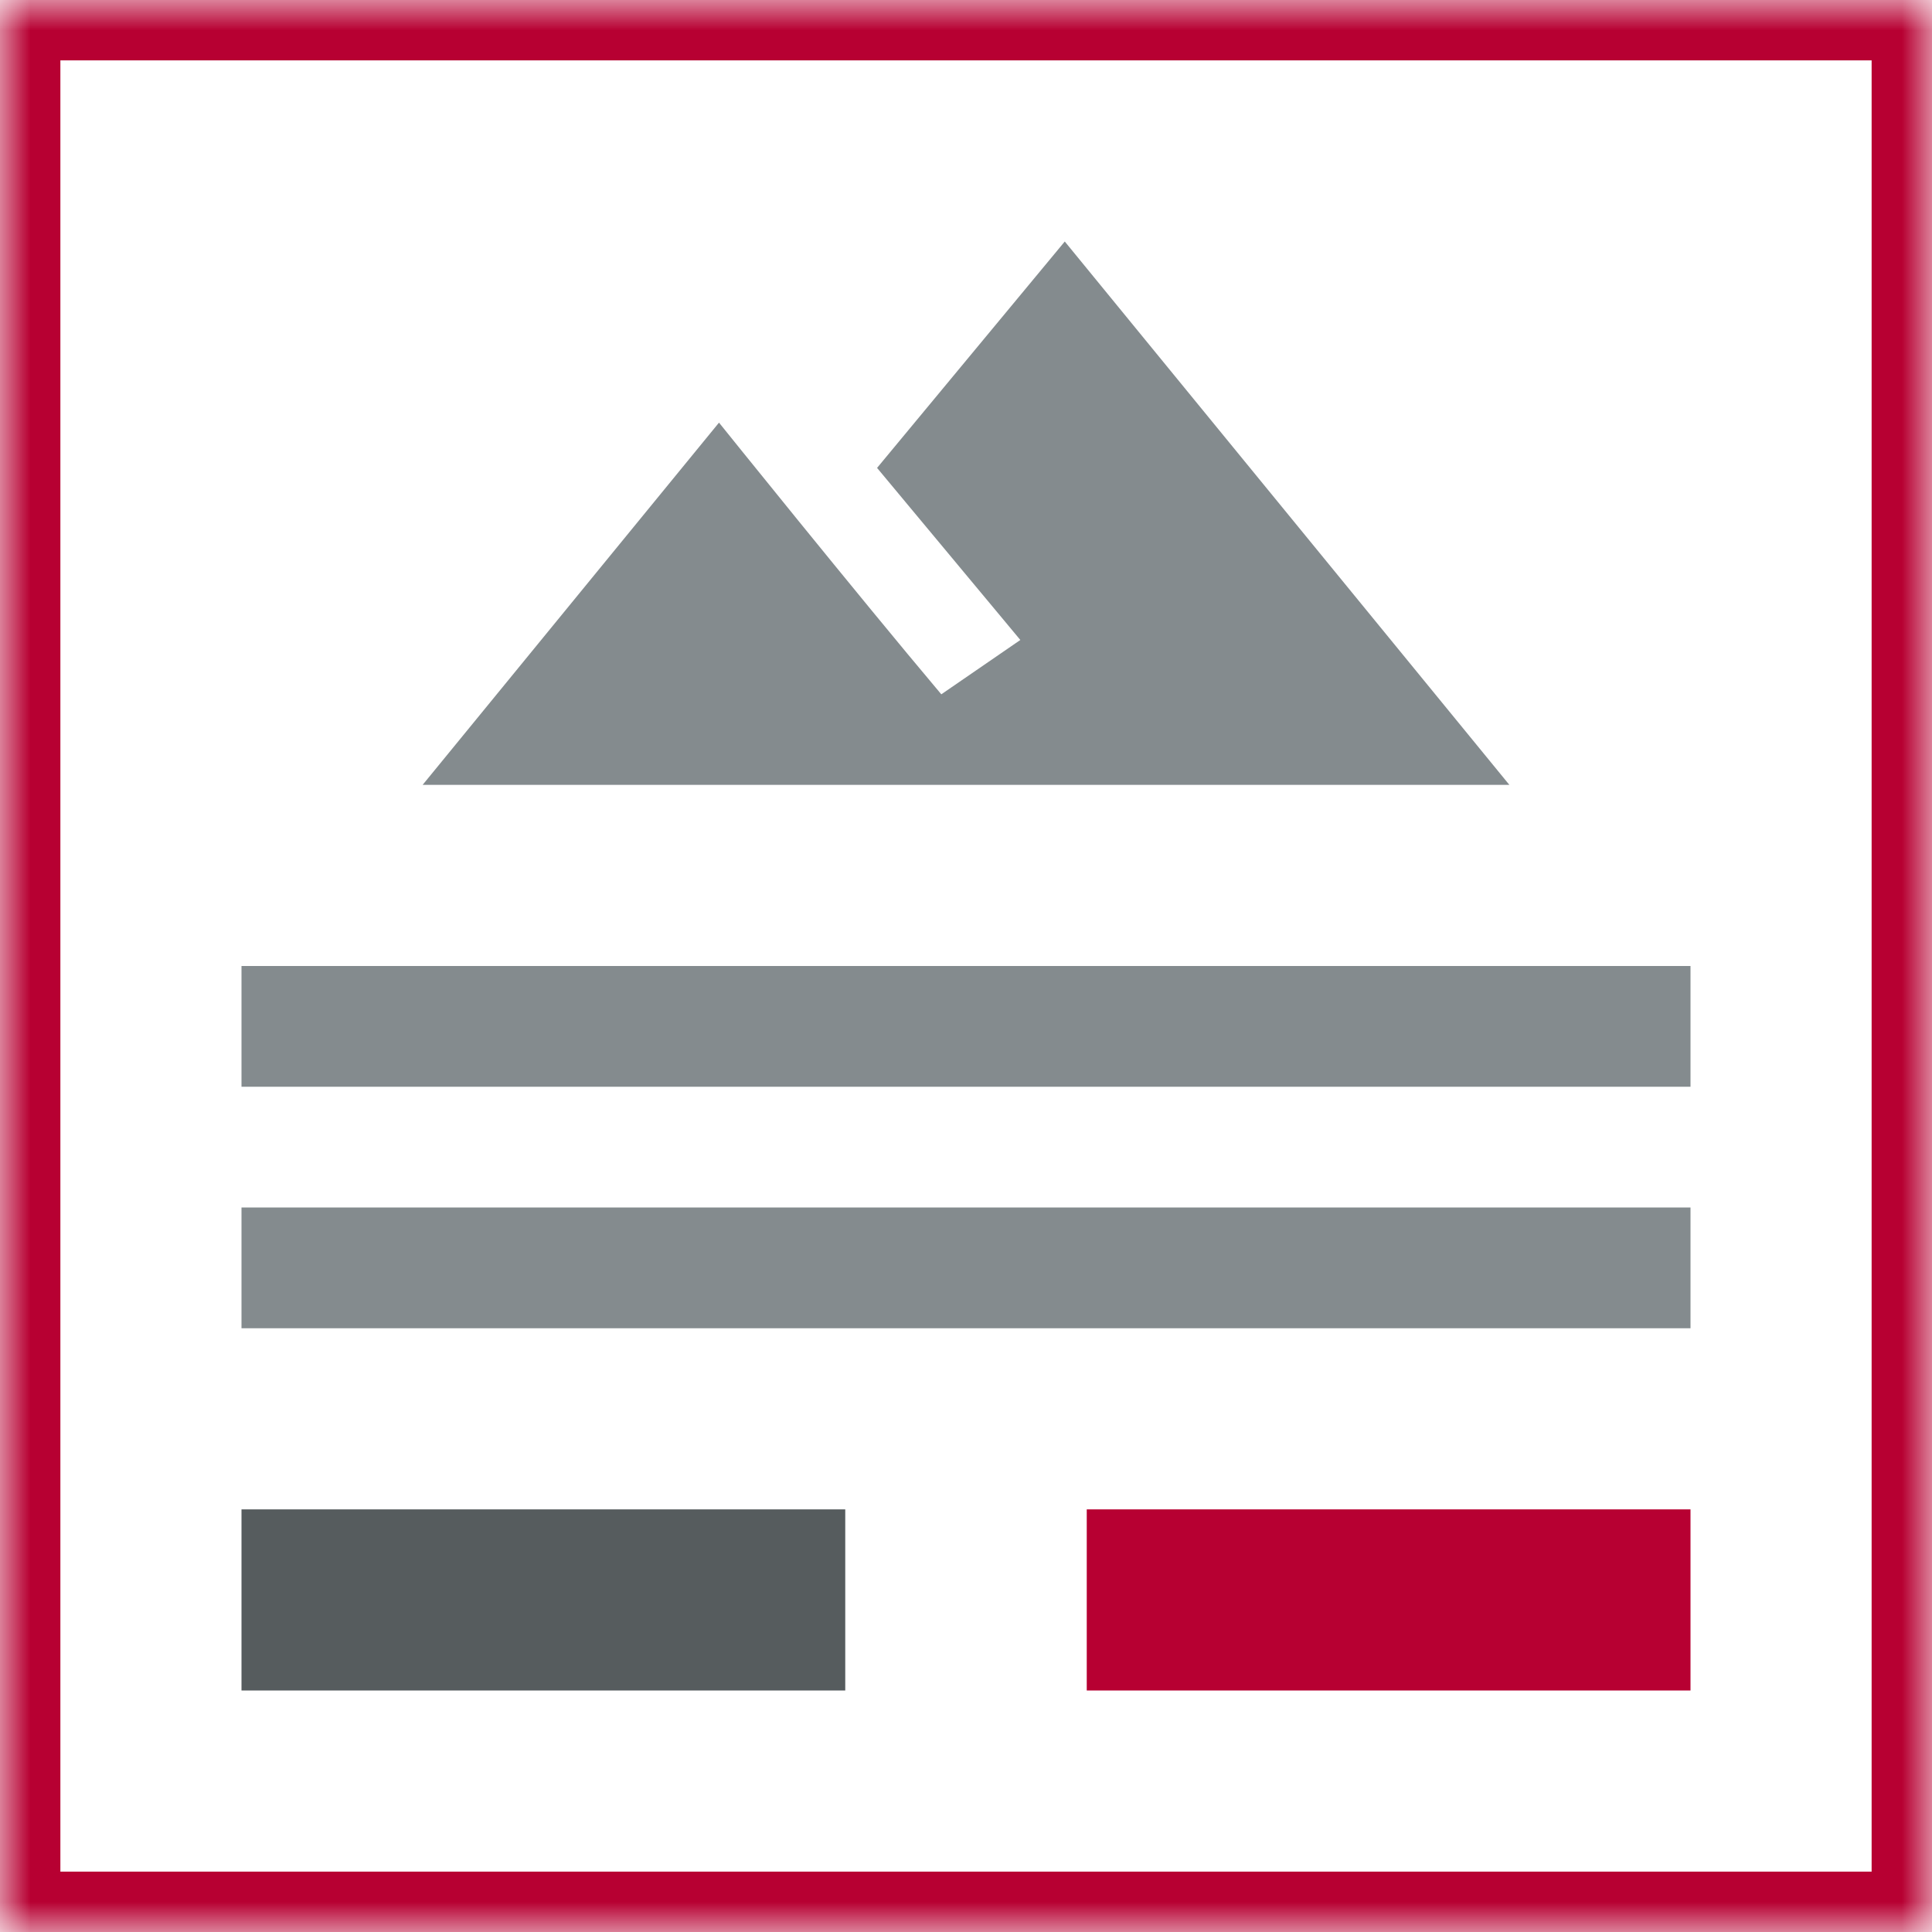 <?xml version="1.0" encoding="UTF-8" standalone="no"?>
<svg width="32px" height="32px" viewBox="0 0 32 32" version="1.1" xmlns="http://www.w3.org/2000/svg" xmlns:xlink="http://www.w3.org/1999/xlink">
    <!-- Generator: Sketch 42 (36781) - http://www.bohemiancoding.com/sketch -->
    <title>Contentelement</title>
    <desc>Created with Sketch.</desc>
    <defs>
        <rect id="path-1" x="0" y="0" width="32" height="32"></rect>
        <mask id="mask-2" maskContentUnits="userSpaceOnUse" maskUnits="objectBoundingBox" x="0" y="0" width="32" height="32" fill="white">
            <use xlink:href="#path-1"></use>
        </mask>
    </defs>
    <g id="Page-1" stroke="none" stroke-width="1" fill="none" fill-rule="evenodd">
        <g id="Backendicons" transform="translate(-50, -2698)">
            <g id="Contentelement-mit-Buttons" transform="translate(50, 2681)">
                <g id="Media-Text-100-32x32" transform="translate(0, 17)">
                    <use id="Rectangle" stroke="#B70032" mask="url(#mask-2)" stroke-width="2" xlink:href="#path-1"></use>
                    <path d="M17.636,4 L14.527,7.75 L16.9,10.6 L15.591,11.5 C14.2,9.85 11.909,7 11.909,7 L7,13 L25,13 L17.636,4 L17.636,4 Z" id="Shape" fill="#848B8E"></path>
                    <rect id="Rectangle-2" fill="#848B8E" x="4" y="16" width="24" height="2"></rect>
                    <rect id="Rectangle-2" fill="#848B8E" x="4" y="20" width="24" height="2"></rect>
                    <rect id="Rectangle-2" fill="#565C5E" x="4" y="25" width="10" height="3"></rect>
                    <rect id="Rectangle-2" fill="#B70032" x="18" y="25" width="10" height="3"></rect>
                </g>
            </g>
        </g>
    </g>
</svg>